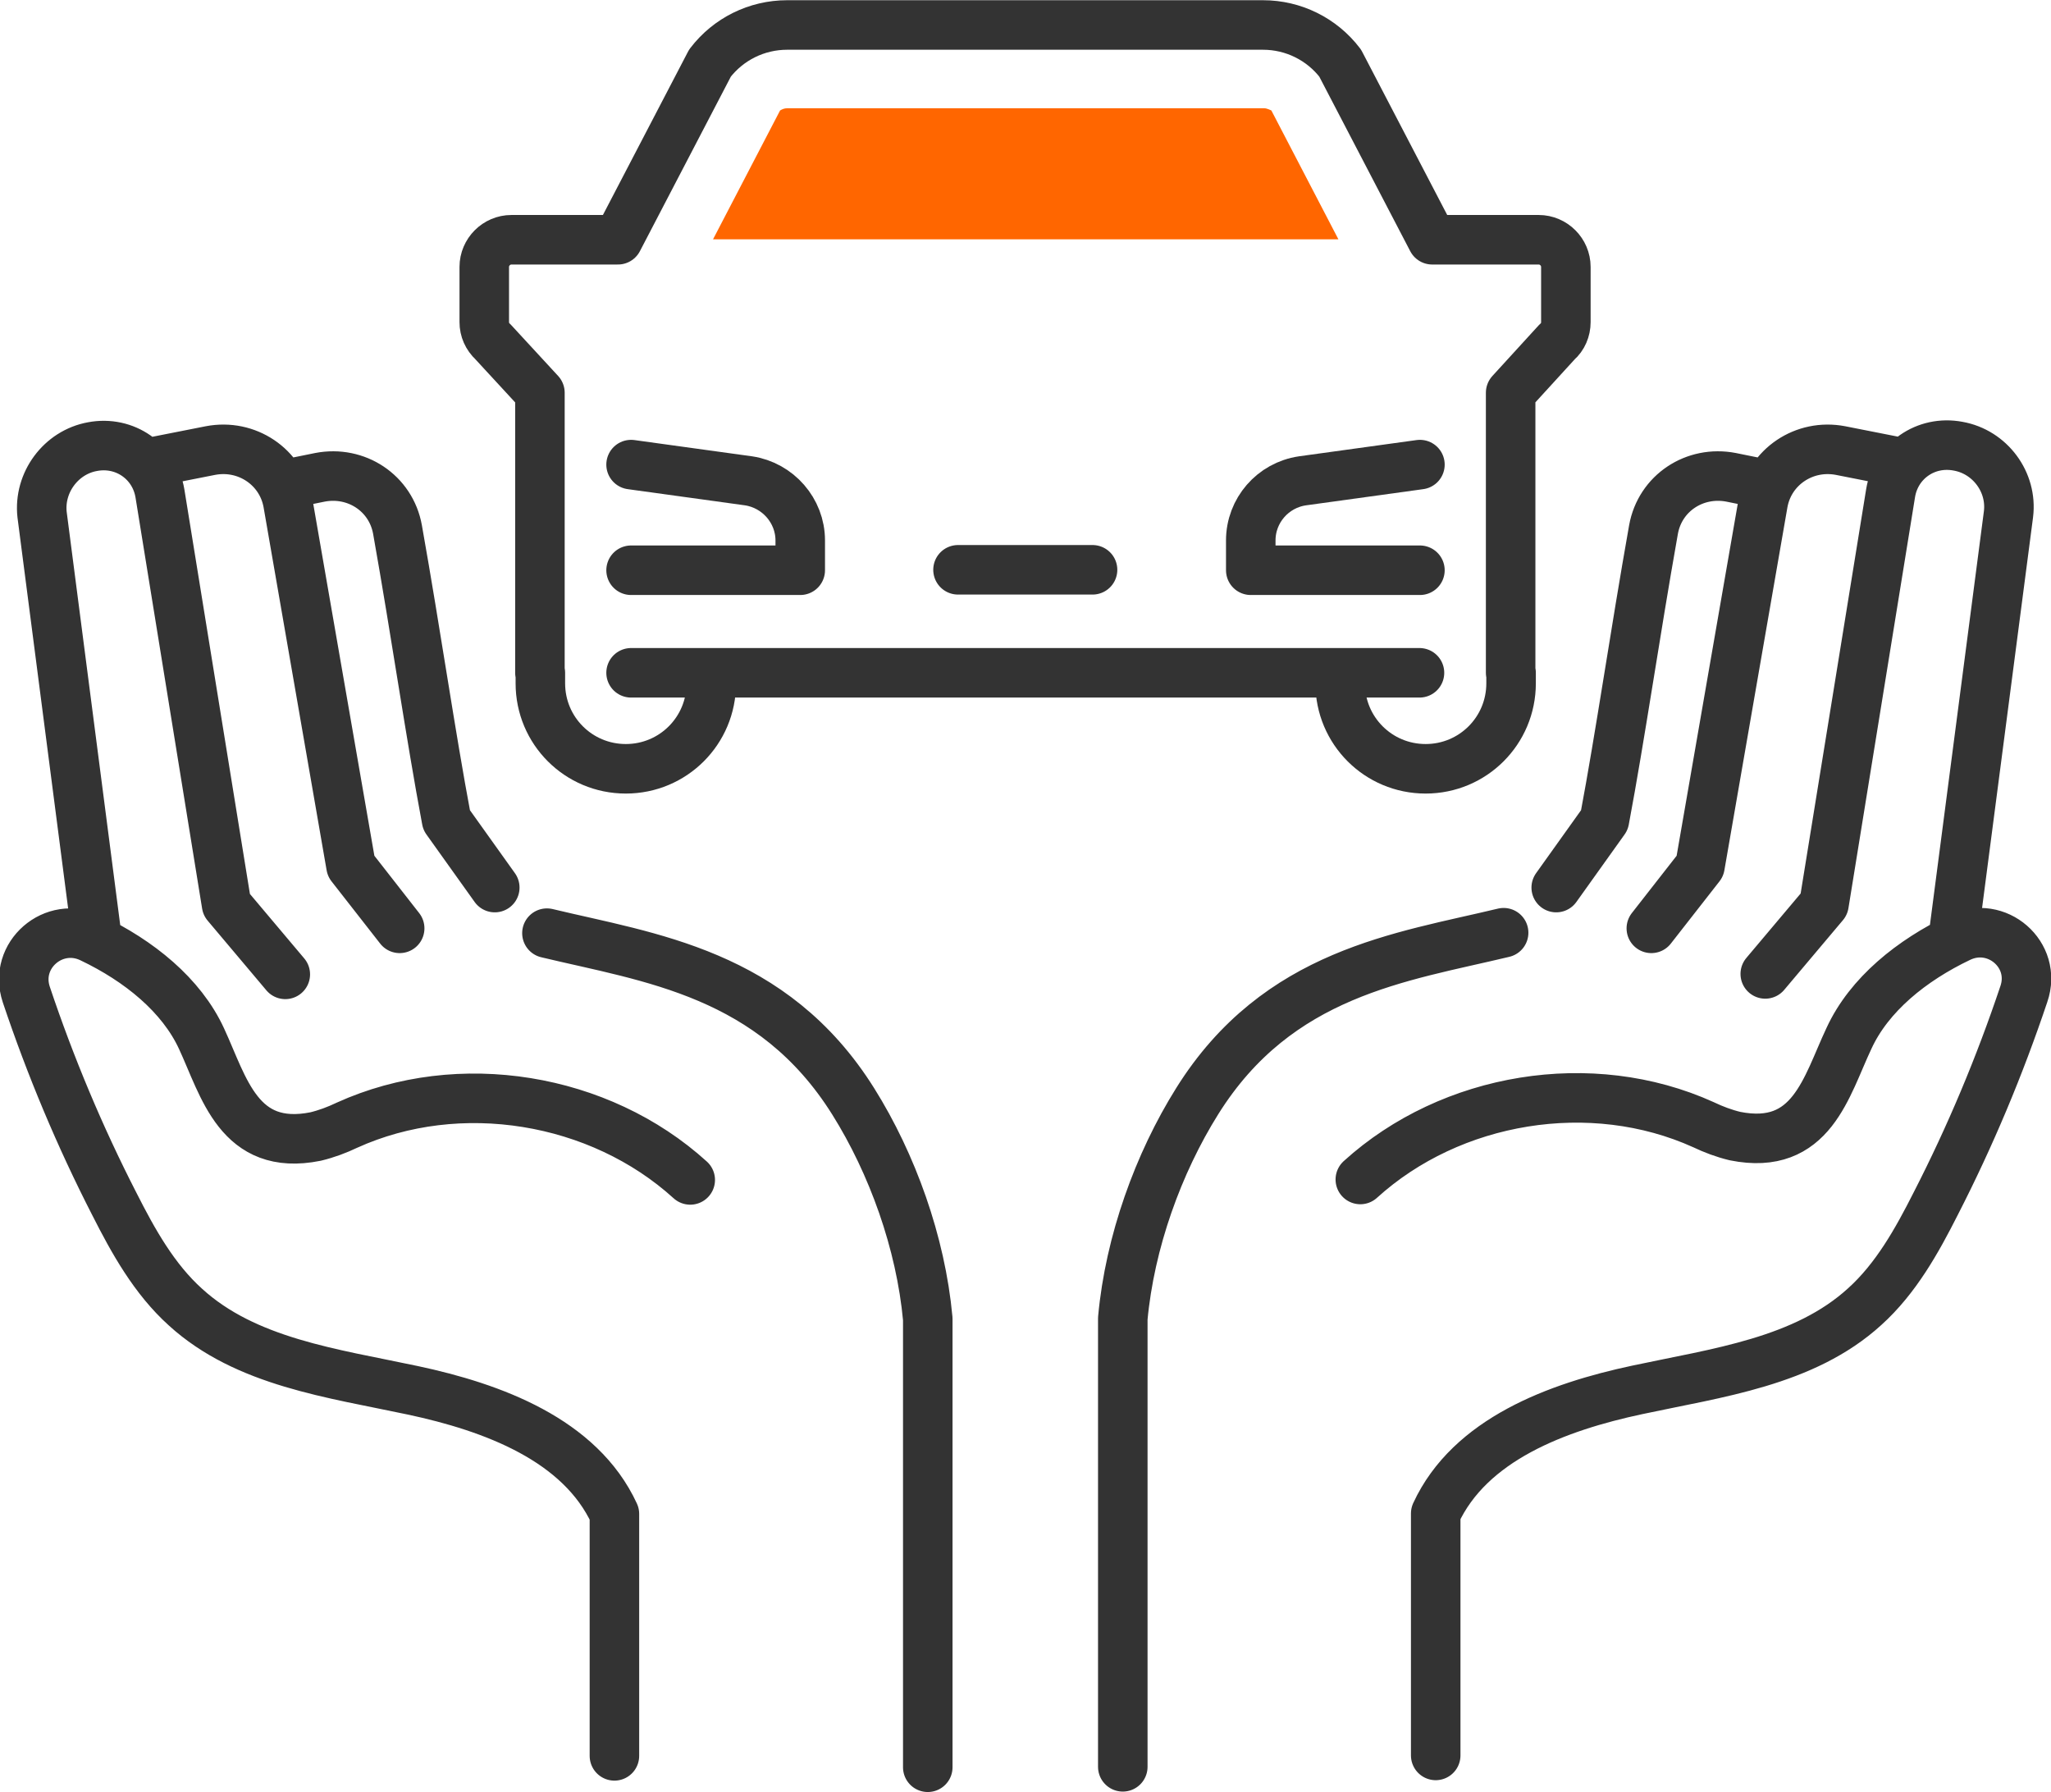 <?xml version="1.0" encoding="UTF-8"?><svg id="Layer_2" xmlns="http://www.w3.org/2000/svg" xmlns:xlink="http://www.w3.org/1999/xlink" viewBox="0 0 46.8 40.89"><defs><style>.cls-1,.cls-2{fill:none;}.cls-3{clip-path:url(#clippath);}.cls-4{fill:#ff6600;}.cls-2{stroke:#333;stroke-linecap:round;stroke-linejoin:round;stroke-width:1.13px;}</style><clipPath id="clippath"><rect class="cls-1" width="46.8" height="40.89"/></clipPath></defs><g id="Layer_1-2"><g class="cls-3"><path class="cls-2" d="M21.86,13h3.07m7.46,2.35H14.4m1.83,0v.24c0,1.08-.87,1.95-1.95,1.95s-1.95-.87-1.95-1.95v-.24m18.25,0v.24c0,1.08,.87,1.95,1.95,1.95s1.95-.87,1.95-1.95v-.24M12.32,8.96l-1.07-1.16c-.13-.12-.2-.28-.2-.45v-1.26c0-.34,.28-.62,.62-.62h2.43l2.1-4.03c.42-.55,1.07-.87,1.76-.87h10.86c.69,0,1.34,.32,1.76,.87l2.1,4.03h2.43c.34,0,.62,.28,.62,.62v1.26c0,.17-.07,.34-.2,.45l-1.06,1.16v6.39M12.32,8.96v6.39m2.08-4.75l2.68,.37c.67,.1,1.18,.68,1.18,1.36v.68h-3.86m18,0h-3.86v-.68c0-.68,.5-1.26,1.18-1.36l2.68-.37"/><path class="cls-4" d="M28.84,2.47h-10.88c-.06,0-.11,.02-.16,.05l-1.53,2.94h14.27l-1.53-2.94s-.1-.05-.16-.05"/><path class="cls-2" d="M44.58,21.31l1.25-9.58c.09-.73-.42-1.42-1.15-1.55-.74-.14-1.42,.34-1.54,1.07l-1.52,9.38-1.34,1.59m-5.97-.94c-2.33,.56-5.15,.9-6.99,3.84-.89,1.42-1.54,3.22-1.7,4.96v10.23m5.42-13.4c2.07-1.88,5.27-2.41,7.83-1.25,.23,.11,.47,.2,.72,.26,1.75,.35,2.08-1.13,2.6-2.23,.46-1,1.43-1.78,2.52-2.3,.85-.41,1.78,.39,1.47,1.29-.55,1.64-1.22,3.24-2.01,4.78-.43,.85-.91,1.71-1.62,2.35-1.38,1.26-3.37,1.51-5.19,1.9-1.83,.39-3.82,1.13-4.6,2.82v5.52m7.53-29l-.79-.16c-.83-.16-1.62,.36-1.77,1.19-.43,2.42-.75,4.66-1.12,6.63l-1.1,1.54m7.96-9.68l-1.47-.29c-.83-.16-1.62,.37-1.77,1.19-.34,1.94-1.13,6.52-1.44,8.29l-1.11,1.42m-35.48,.13L.96,11.74c-.08-.73,.43-1.42,1.15-1.55,.74-.14,1.42,.34,1.54,1.07l1.52,9.38,1.34,1.59m5.97-.94c2.33,.56,5.15,.9,6.99,3.84,.89,1.42,1.54,3.22,1.7,4.96v10.23m-5.42-13.4c-2.07-1.88-5.27-2.41-7.83-1.25-.23,.11-.47,.2-.72,.26-1.75,.35-2.09-1.13-2.6-2.23-.46-1-1.43-1.78-2.52-2.3-.85-.41-1.78,.39-1.48,1.29,.55,1.64,1.22,3.24,2.01,4.78,.43,.85,.91,1.71,1.62,2.35,1.38,1.26,3.36,1.51,5.19,1.9,1.83,.39,3.82,1.13,4.6,2.82v5.52M6.51,11.05l.79-.16c.83-.16,1.62,.36,1.77,1.19,.43,2.42,.75,4.66,1.12,6.63l1.1,1.54M3.33,10.57l1.47-.29c.83-.16,1.62,.37,1.77,1.19,.34,1.94,1.13,6.52,1.44,8.29l1.11,1.42"/></g></g></svg>